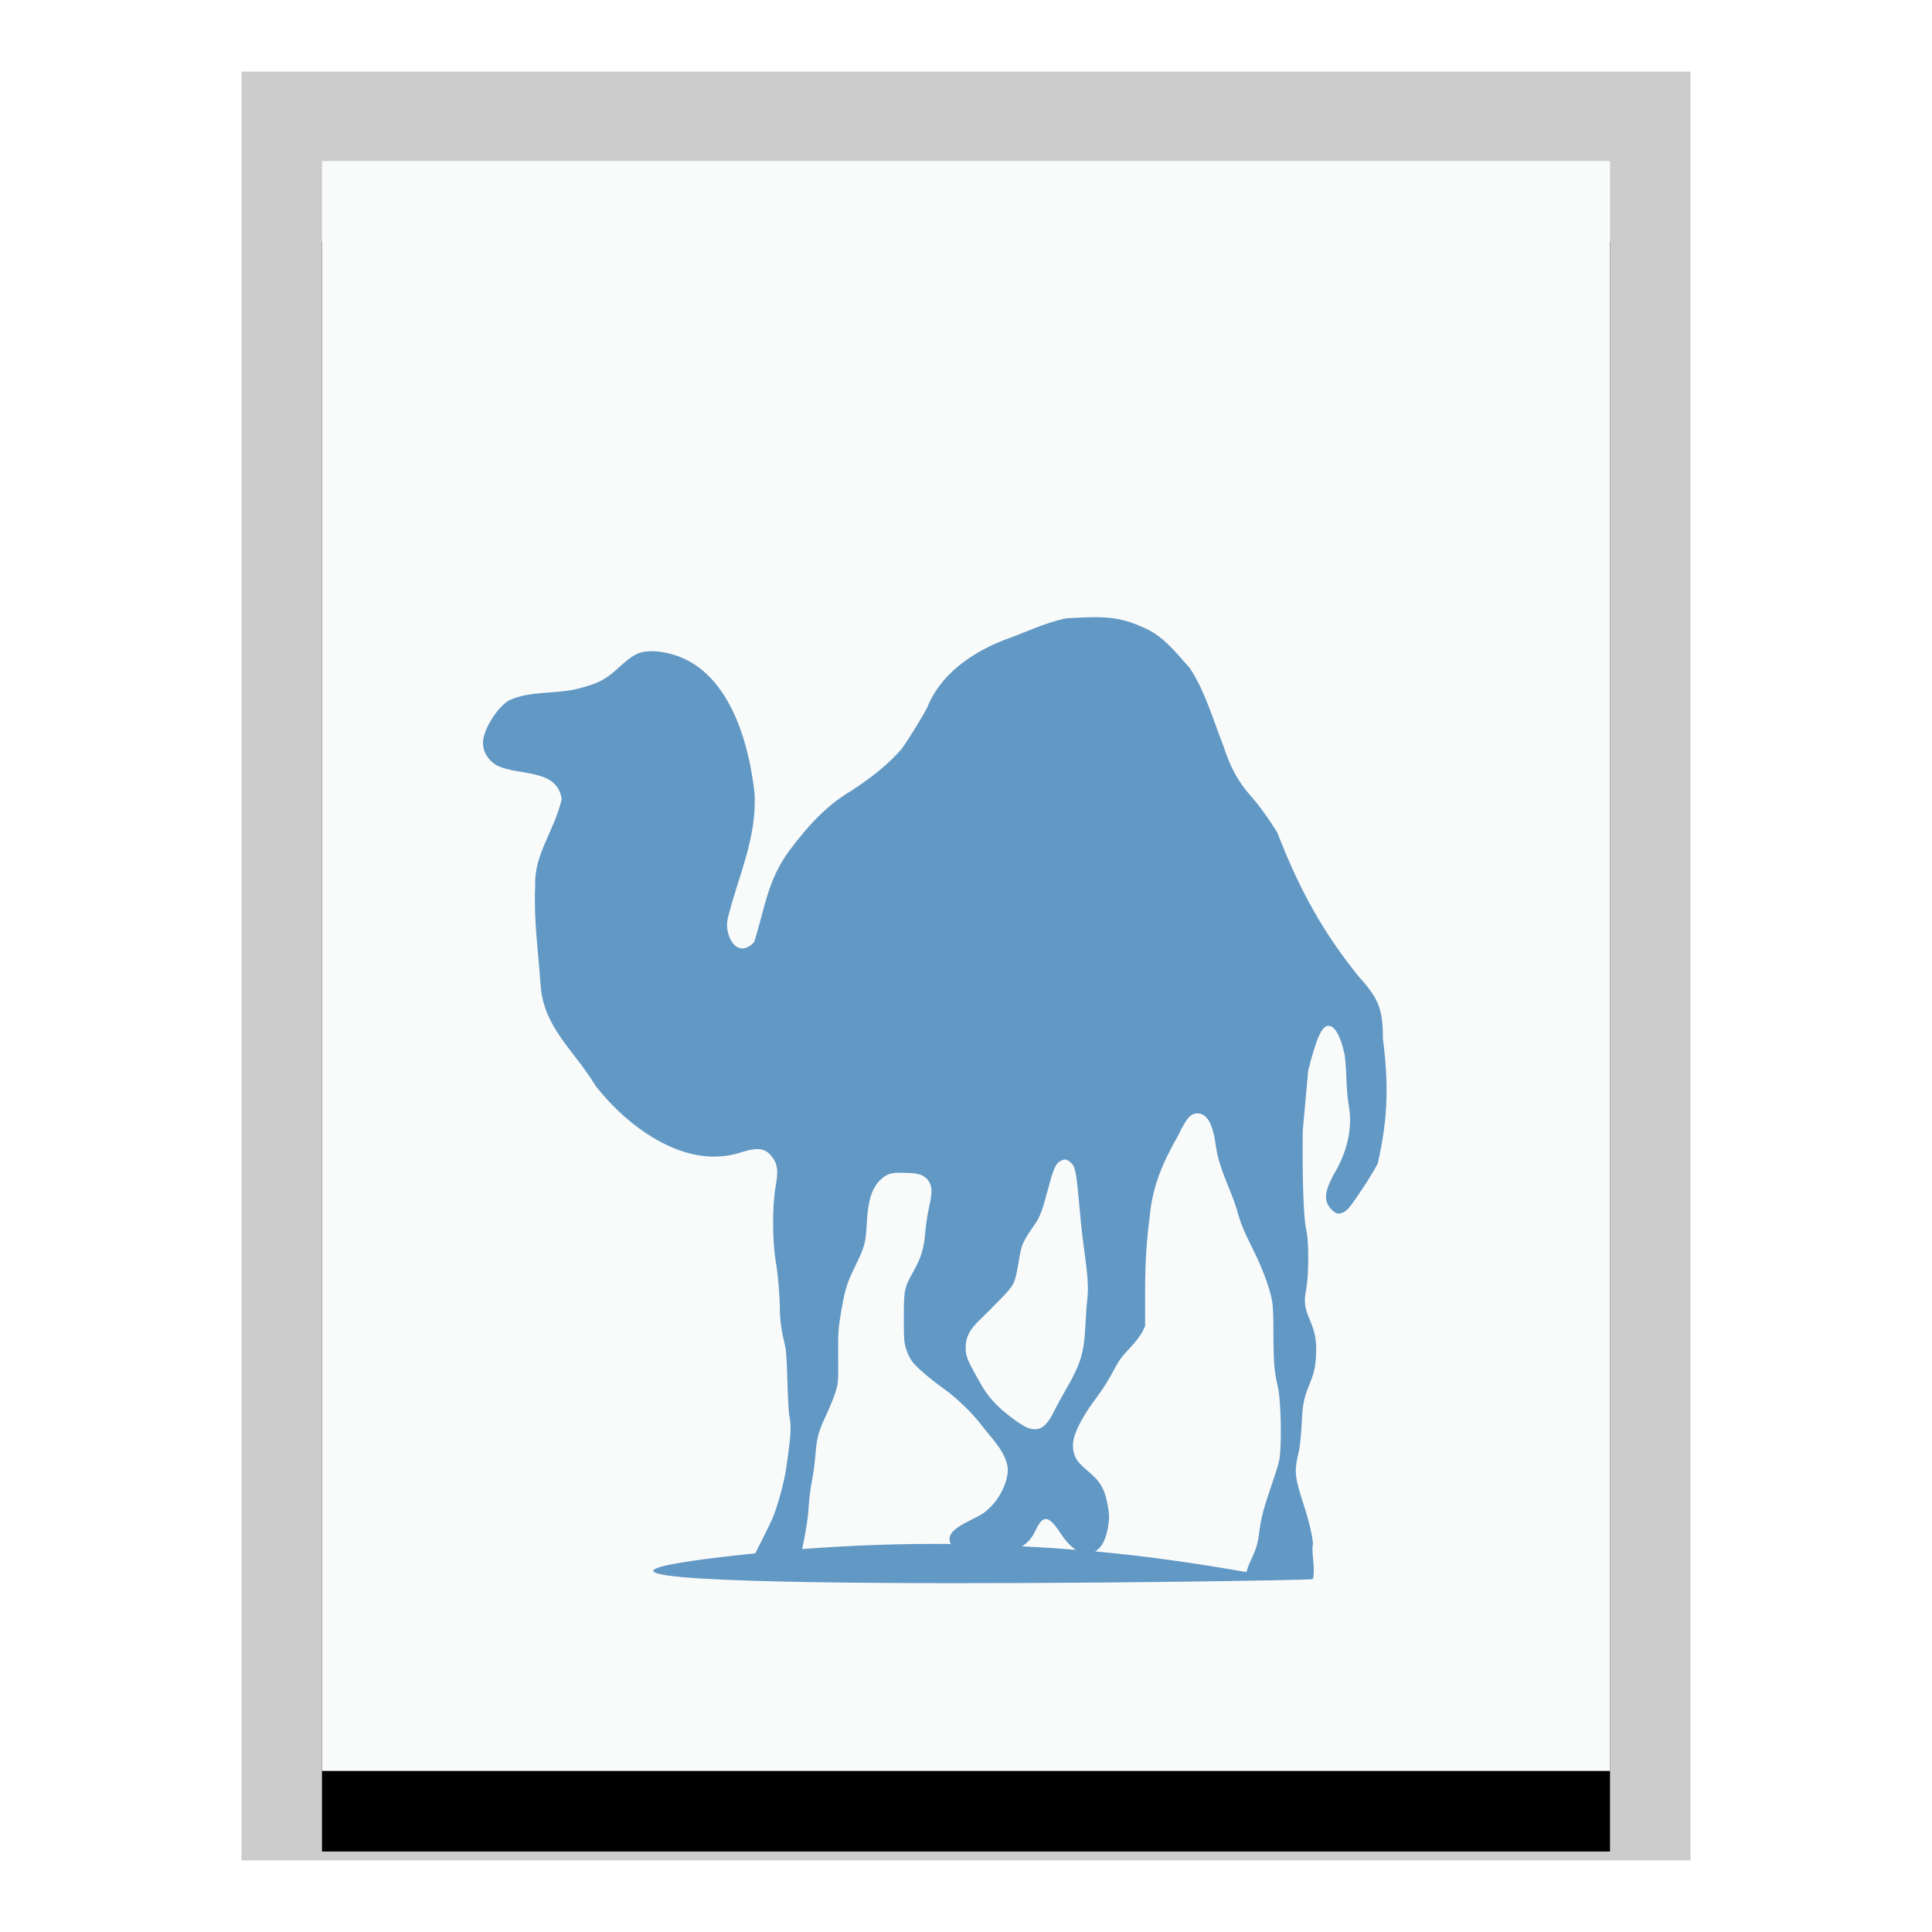 <svg xmlns="http://www.w3.org/2000/svg" xmlns:xlink="http://www.w3.org/1999/xlink" width="24" height="24" viewBox="0 0 24 24">
  <defs>
    <polygon id="application-x-perl-b" points="0 0 16 0 16 20 0 20"/>
    <filter id="application-x-perl-a" width="125%" height="120%" x="-12.5%" y="-5%" filterUnits="objectBoundingBox">
      <feOffset dy="1" in="SourceAlpha" result="shadowOffsetOuter1"/>
      <feGaussianBlur in="shadowOffsetOuter1" result="shadowBlurOuter1" stdDeviation=".5"/>
      <feColorMatrix in="shadowBlurOuter1" values="0 0 0 0 0   0 0 0 0 0   0 0 0 0 0  0 0 0 0.2 0"/>
    </filter>
  </defs>
  <g fill="none" fill-rule="evenodd">
    <g transform="translate(4 2)">
      <use fill="#000" filter="url(#application-x-perl-a)" xlink:href="#application-x-perl-b"/>
      <use fill="#F9FBFB" xlink:href="#application-x-perl-b"/>
      <path fill="#000" fill-opacity=".2" fill-rule="nonzero" d="M17,-1.111 L-1,-1.111 L-1,21.111 L17,21.111 L17,-1.111 Z M16,-4.4408921e-16 L16,20 L0,20 L0,-4.4408921e-16 L16,-4.4408921e-16 Z"/>
    </g>
    <path fill="#6198C4" d="M9.382,19.296 C9.39,19.282 9.394,19.273 9.402,19.257 C9.474,19.118 9.558,18.947 9.591,18.874 C9.652,18.738 9.741,18.417 9.766,18.242 C9.826,17.828 9.833,17.719 9.805,17.586 C9.797,17.547 9.787,17.355 9.781,17.159 C9.772,16.868 9.768,16.778 9.747,16.693 C9.714,16.561 9.688,16.402 9.688,16.275 C9.688,16.119 9.666,15.841 9.635,15.658 C9.594,15.411 9.593,14.971 9.635,14.74 C9.669,14.55 9.661,14.471 9.601,14.385 C9.513,14.259 9.419,14.246 9.183,14.322 C8.504,14.529 7.798,13.999 7.4,13.491 C7.136,13.05 6.755,12.77 6.716,12.243 C6.686,11.812 6.63,11.449 6.648,11.009 C6.633,10.607 6.885,10.328 6.978,9.926 C6.919,9.545 6.454,9.641 6.181,9.513 C6.046,9.439 5.978,9.304 6.006,9.168 C6.04,9.004 6.194,8.776 6.322,8.701 C6.589,8.577 6.892,8.626 7.177,8.556 C7.415,8.494 7.512,8.45 7.658,8.318 C7.875,8.12 7.931,8.09 8.124,8.089 C8.991,8.146 9.292,9.122 9.373,9.853 C9.405,10.408 9.172,10.879 9.042,11.402 C8.988,11.618 9.156,11.928 9.368,11.704 C9.505,11.275 9.529,10.946 9.805,10.567 C10.078,10.202 10.304,9.984 10.582,9.819 C10.806,9.672 11.029,9.504 11.204,9.299 C11.298,9.166 11.478,8.874 11.52,8.784 C11.684,8.377 12.068,8.11 12.467,7.953 C12.725,7.862 12.975,7.737 13.244,7.681 C13.607,7.662 13.864,7.637 14.187,7.788 C14.441,7.887 14.604,8.102 14.779,8.298 C14.965,8.573 15.072,8.948 15.197,9.265 C15.284,9.531 15.378,9.708 15.537,9.887 C15.639,10.001 15.774,10.189 15.867,10.343 C16.137,11.033 16.408,11.546 16.878,12.131 C17.129,12.404 17.179,12.54 17.179,12.903 C17.25,13.462 17.245,13.881 17.116,14.448 C17.1,14.489 17.011,14.638 16.917,14.779 C16.778,14.986 16.738,15.035 16.698,15.055 C16.666,15.071 16.638,15.08 16.615,15.075 C16.564,15.062 16.497,14.989 16.479,14.924 C16.457,14.843 16.488,14.731 16.577,14.574 C16.726,14.323 16.806,14.031 16.756,13.739 C16.718,13.528 16.733,13.31 16.703,13.098 C16.653,12.869 16.581,12.743 16.504,12.743 C16.42,12.743 16.356,12.889 16.251,13.297 L16.183,14.05 C16.177,14.666 16.194,15.146 16.227,15.279 C16.26,15.412 16.26,15.83 16.227,16.008 C16.196,16.172 16.205,16.242 16.271,16.396 C16.337,16.552 16.358,16.658 16.348,16.838 C16.34,16.993 16.322,17.06 16.261,17.212 C16.193,17.382 16.181,17.447 16.169,17.708 C16.162,17.843 16.145,17.989 16.134,18.033 C16.073,18.286 16.082,18.345 16.203,18.718 C16.278,18.953 16.324,19.173 16.305,19.204 C16.297,19.341 16.34,19.481 16.309,19.617 C16.303,19.639 4.266,19.826 9.382,19.296 L9.382,19.296 Z M14.876,13.831 C14.787,13.831 14.738,13.892 14.634,14.108 C14.451,14.43 14.318,14.725 14.284,15.099 C14.242,15.411 14.224,15.717 14.225,16.032 L14.225,16.474 L14.187,16.552 C14.163,16.595 14.094,16.686 14.031,16.751 C13.953,16.832 13.901,16.898 13.866,16.965 C13.773,17.143 13.713,17.239 13.599,17.392 C13.471,17.563 13.36,17.764 13.337,17.878 C13.317,17.971 13.332,18.067 13.38,18.14 C13.398,18.168 13.457,18.226 13.511,18.271 C13.671,18.405 13.725,18.493 13.764,18.718 C13.781,18.817 13.781,18.856 13.769,18.942 C13.743,19.118 13.687,19.226 13.604,19.272 C14.226,19.329 14.853,19.418 15.484,19.529 C15.493,19.493 15.507,19.452 15.527,19.408 C15.606,19.237 15.622,19.196 15.644,19.024 C15.667,18.846 15.695,18.744 15.814,18.393 C15.895,18.154 15.898,18.134 15.906,17.985 C15.92,17.729 15.904,17.35 15.872,17.217 C15.83,17.043 15.819,16.907 15.819,16.566 C15.819,16.335 15.815,16.224 15.799,16.144 C15.771,15.992 15.677,15.744 15.566,15.522 C15.449,15.287 15.413,15.203 15.362,15.017 C15.279,14.754 15.145,14.519 15.105,14.244 C15.069,13.964 14.996,13.831 14.876,13.831 L14.876,13.831 Z M13.234,14.404 C13.215,14.403 13.197,14.41 13.171,14.424 C13.117,14.452 13.087,14.514 13.021,14.764 C12.949,15.035 12.92,15.114 12.86,15.201 C12.693,15.445 12.692,15.449 12.652,15.687 C12.607,15.949 12.602,15.959 12.423,16.144 C12.337,16.233 12.22,16.349 12.166,16.401 C12.042,16.521 11.996,16.615 11.996,16.741 C11.996,16.838 12.011,16.883 12.132,17.101 C12.238,17.292 12.277,17.344 12.37,17.441 C12.456,17.531 12.635,17.67 12.734,17.722 C12.806,17.76 12.878,17.765 12.933,17.737 C12.99,17.708 13.046,17.634 13.098,17.523 C13.125,17.468 13.191,17.348 13.244,17.256 C13.42,16.953 13.465,16.81 13.482,16.488 C13.488,16.374 13.497,16.216 13.507,16.139 C13.524,15.989 13.514,15.851 13.453,15.41 C13.439,15.31 13.417,15.077 13.4,14.89 C13.367,14.533 13.352,14.481 13.293,14.434 C13.272,14.417 13.254,14.406 13.234,14.404 L13.234,14.404 Z M11.121,14.57 C11.031,14.579 10.983,14.609 10.927,14.667 C10.828,14.769 10.782,14.916 10.767,15.201 C10.754,15.445 10.743,15.487 10.611,15.755 C10.514,15.952 10.491,16.042 10.441,16.343 C10.416,16.494 10.41,16.553 10.412,16.838 C10.415,17.152 10.414,17.173 10.383,17.28 C10.365,17.342 10.313,17.473 10.266,17.572 C10.165,17.79 10.148,17.852 10.13,18.067 C10.123,18.159 10.105,18.305 10.087,18.393 C10.067,18.49 10.05,18.63 10.043,18.752 C10.036,18.882 10.001,19.069 9.965,19.243 C10.582,19.196 11.197,19.174 11.811,19.18 C11.8,19.155 11.791,19.132 11.797,19.102 C11.81,19.029 11.878,18.972 12.059,18.883 C12.19,18.819 12.236,18.789 12.302,18.723 C12.431,18.595 12.521,18.401 12.52,18.247 C12.498,18.036 12.323,17.875 12.2,17.713 C12.084,17.558 11.892,17.372 11.724,17.251 C11.55,17.126 11.385,16.986 11.33,16.911 C11.305,16.877 11.273,16.811 11.257,16.761 C11.231,16.677 11.228,16.648 11.228,16.367 C11.228,16.017 11.232,15.999 11.35,15.789 C11.442,15.624 11.479,15.506 11.495,15.298 C11.503,15.203 11.526,15.061 11.544,14.983 C11.585,14.807 11.579,14.727 11.529,14.662 C11.476,14.592 11.4,14.569 11.228,14.57 C11.188,14.57 11.152,14.566 11.121,14.57 L11.121,14.57 Z M12.996,18.869 C12.948,18.865 12.91,18.916 12.86,19.019 C12.818,19.108 12.767,19.164 12.695,19.209 C12.92,19.22 13.141,19.234 13.366,19.253 C13.304,19.212 13.241,19.148 13.176,19.049 C13.101,18.935 13.045,18.873 12.996,18.869 L12.996,18.869 Z"/>
  </g>
</svg>
